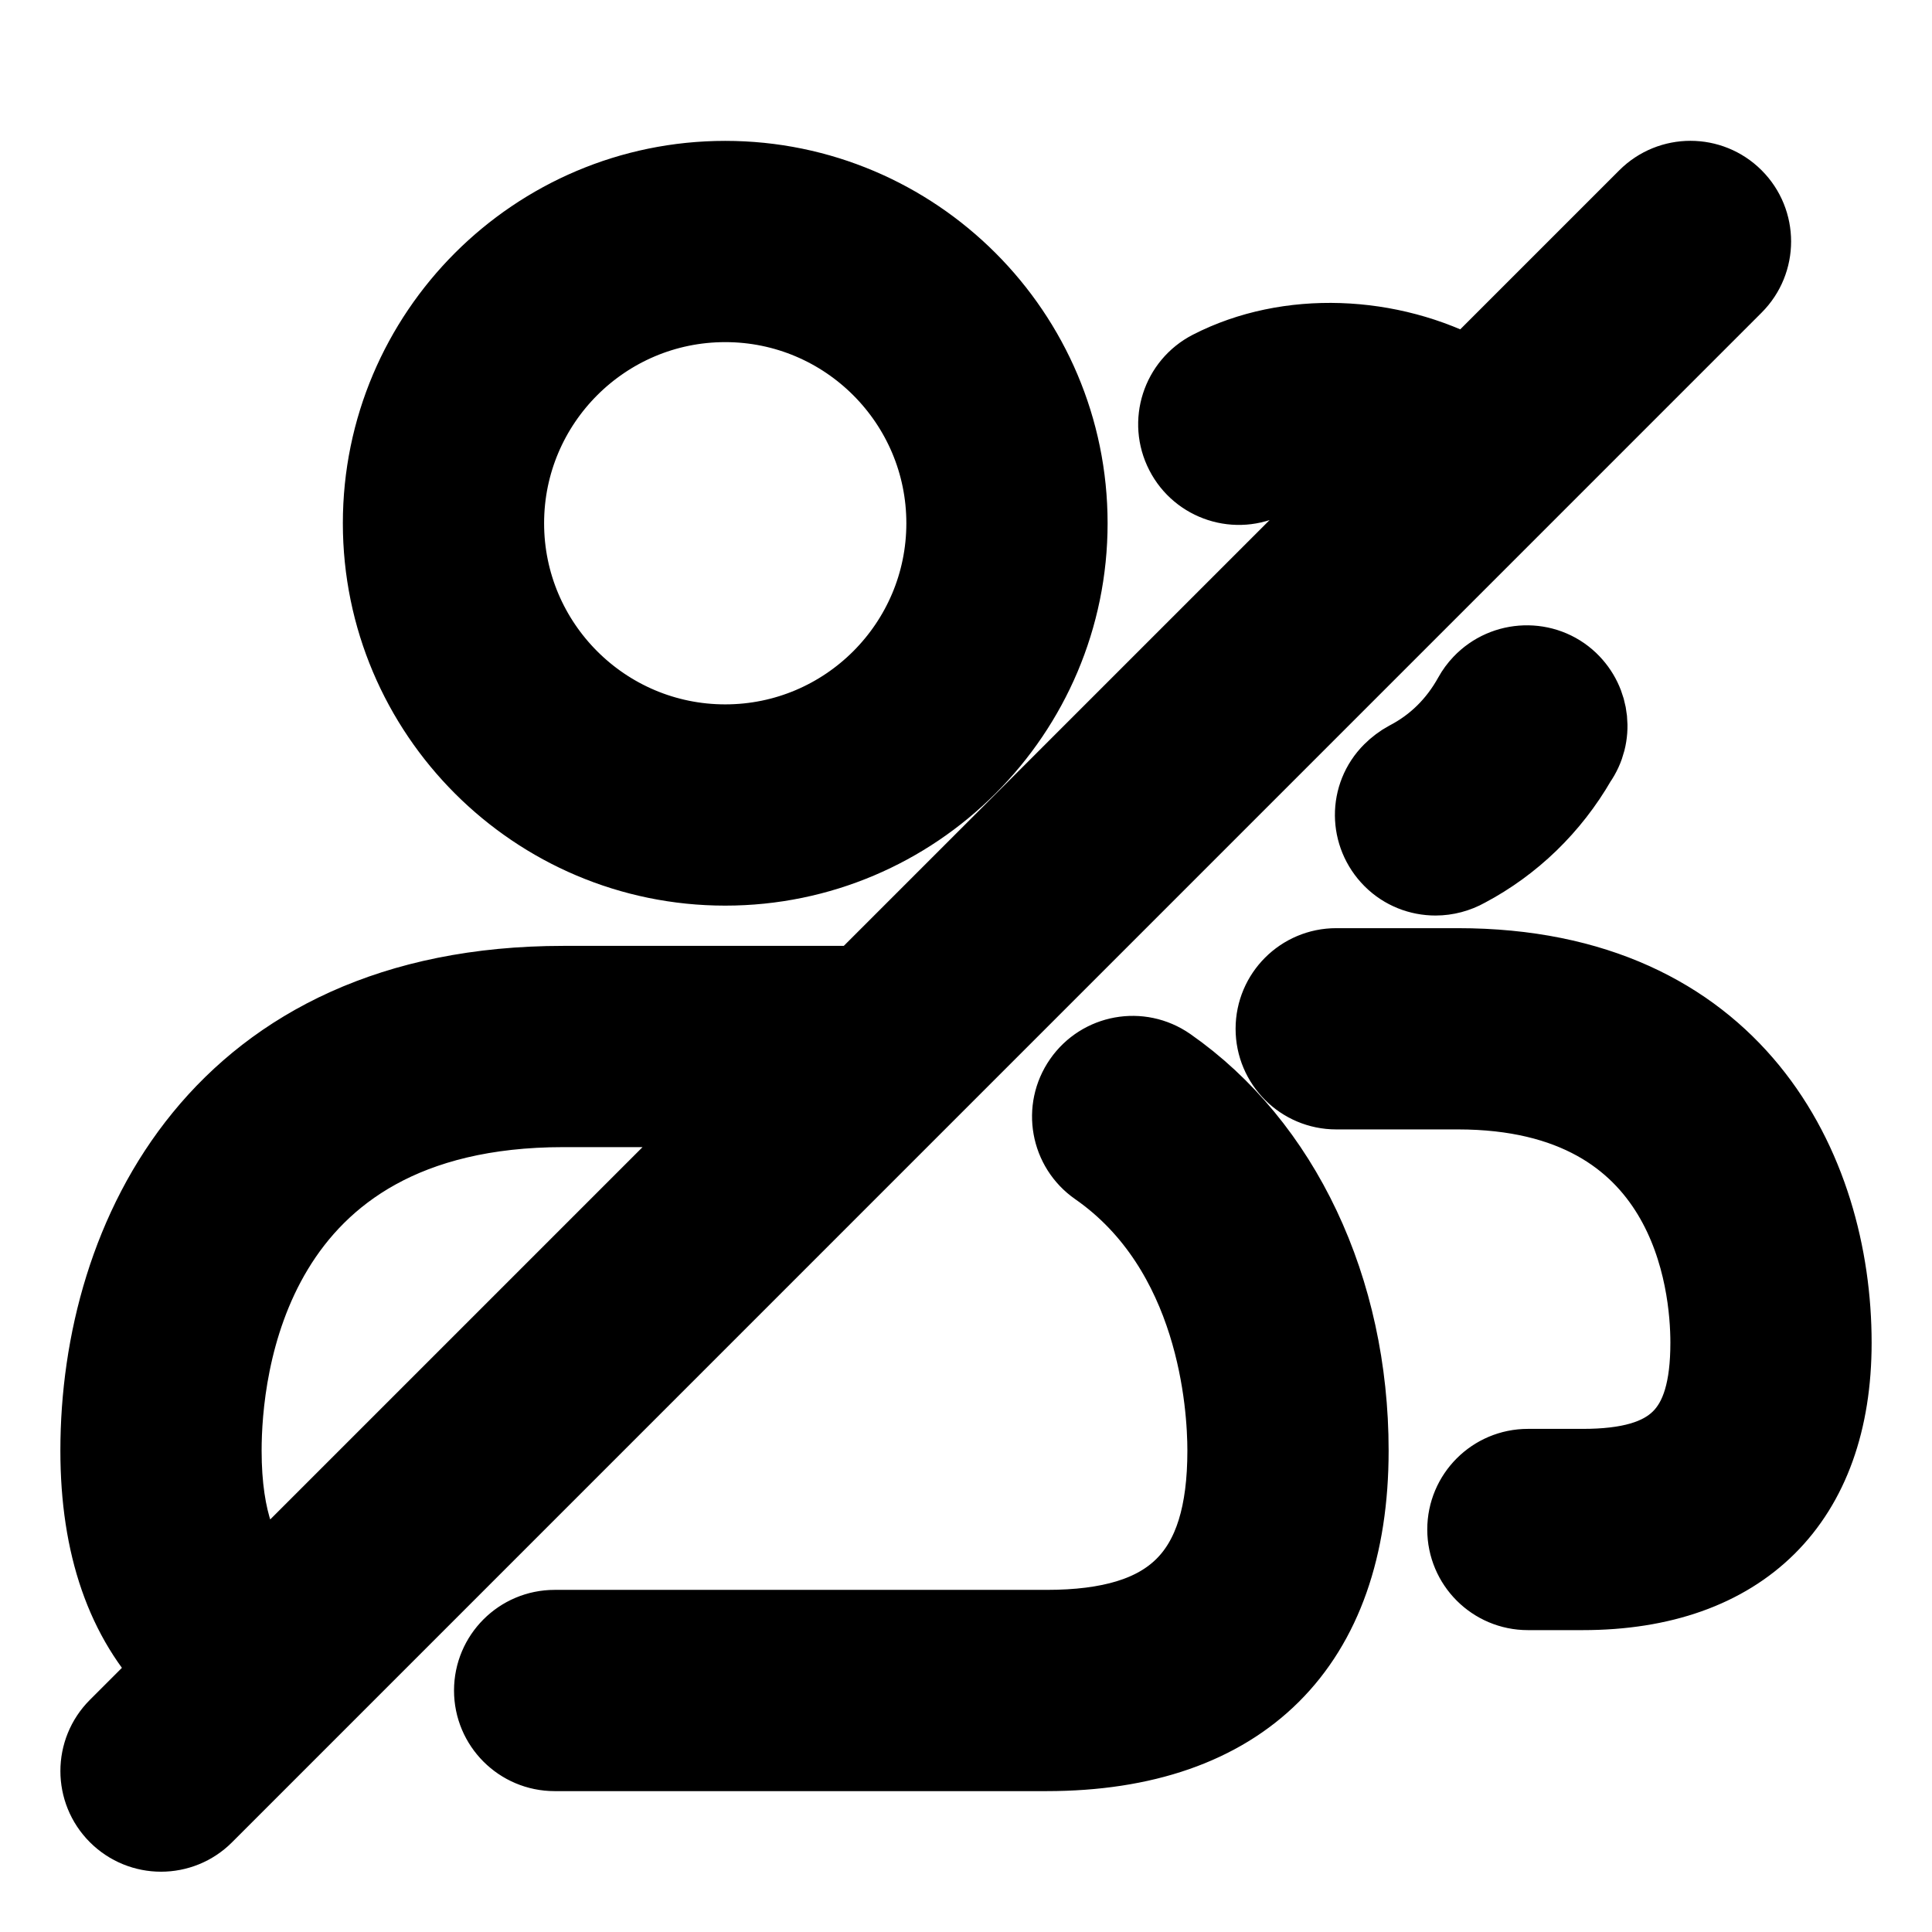 <svg viewBox="0 0 24 24" fill="currentColor" stroke="currentColor" xmlns="http://www.w3.org/2000/svg">
<path d="M9.009 10.75C11.353 10.75 13.259 8.843 13.259 6.5C13.259 4.157 11.353 2.25 9.009 2.25C6.665 2.25 4.759 4.157 4.759 6.5C4.759 8.843 6.665 10.75 9.009 10.75ZM9.009 3.75C10.526 3.75 11.759 4.983 11.759 6.5C11.759 8.017 10.526 9.25 9.009 9.25C7.492 9.25 6.259 8.017 6.259 6.5C6.259 4.983 7.492 3.75 9.009 3.75ZM16.75 18.02C16.75 20.425 15.418 21.75 13 21.75H6.89C6.476 21.75 6.14 21.414 6.14 21C6.14 20.586 6.476 20.25 6.89 20.25H13C14.577 20.25 15.25 19.583 15.25 18.02C15.25 17.454 15.134 15.524 13.642 14.486C13.302 14.249 13.218 13.782 13.455 13.442C13.691 13.102 14.157 13.017 14.499 13.254C15.908 14.236 16.75 16.017 16.75 18.02ZM19.482 8.472C19.754 8.732 19.793 9.143 19.584 9.441C19.255 10.011 18.78 10.471 18.208 10.774C18.092 10.839 17.962 10.873 17.833 10.873C17.641 10.873 17.45 10.801 17.305 10.656C17.012 10.363 17.007 9.893 17.3 9.6C17.354 9.546 17.426 9.491 17.494 9.455C17.838 9.276 18.11 9.008 18.304 8.658C18.335 8.602 18.373 8.55 18.417 8.504C18.702 8.203 19.182 8.187 19.482 8.472ZM22.75 16.68C22.75 18.631 21.624 19.75 19.66 19.75H18.98C18.566 19.75 18.23 19.414 18.23 19C18.23 18.586 18.566 18.25 18.98 18.25H19.66C20.805 18.25 21.25 17.81 21.25 16.68C21.25 15.941 21.023 13.53 18.11 13.53H16.599C16.185 13.53 15.849 13.194 15.849 12.78C15.849 12.366 16.185 12.03 16.599 12.03H18.11C21.535 12.03 22.75 14.535 22.75 16.68ZM21.53 3.53C21.823 3.237 21.823 2.762 21.53 2.469C21.237 2.176 20.762 2.176 20.469 2.469L18.243 4.695C17.264 4.164 16.006 4.109 15.046 4.603C14.678 4.792 14.532 5.245 14.722 5.613C14.91 5.981 15.365 6.128 15.732 5.937C16.123 5.737 16.628 5.723 17.091 5.848L10.689 12.25H7C2.756 12.25 1.25 15.358 1.25 18.02C1.25 19.204 1.571 20.113 2.192 20.748L1.47 21.47C1.177 21.763 1.177 22.238 1.47 22.531C1.616 22.677 1.808 22.751 2 22.751C2.192 22.751 2.384 22.678 2.53 22.531L21.53 3.53ZM2.75 18.02C2.75 17.019 3.057 13.75 7 13.75H9.189L3.249 19.69C2.98 19.404 2.75 18.919 2.75 18.02Z" />
</svg>
